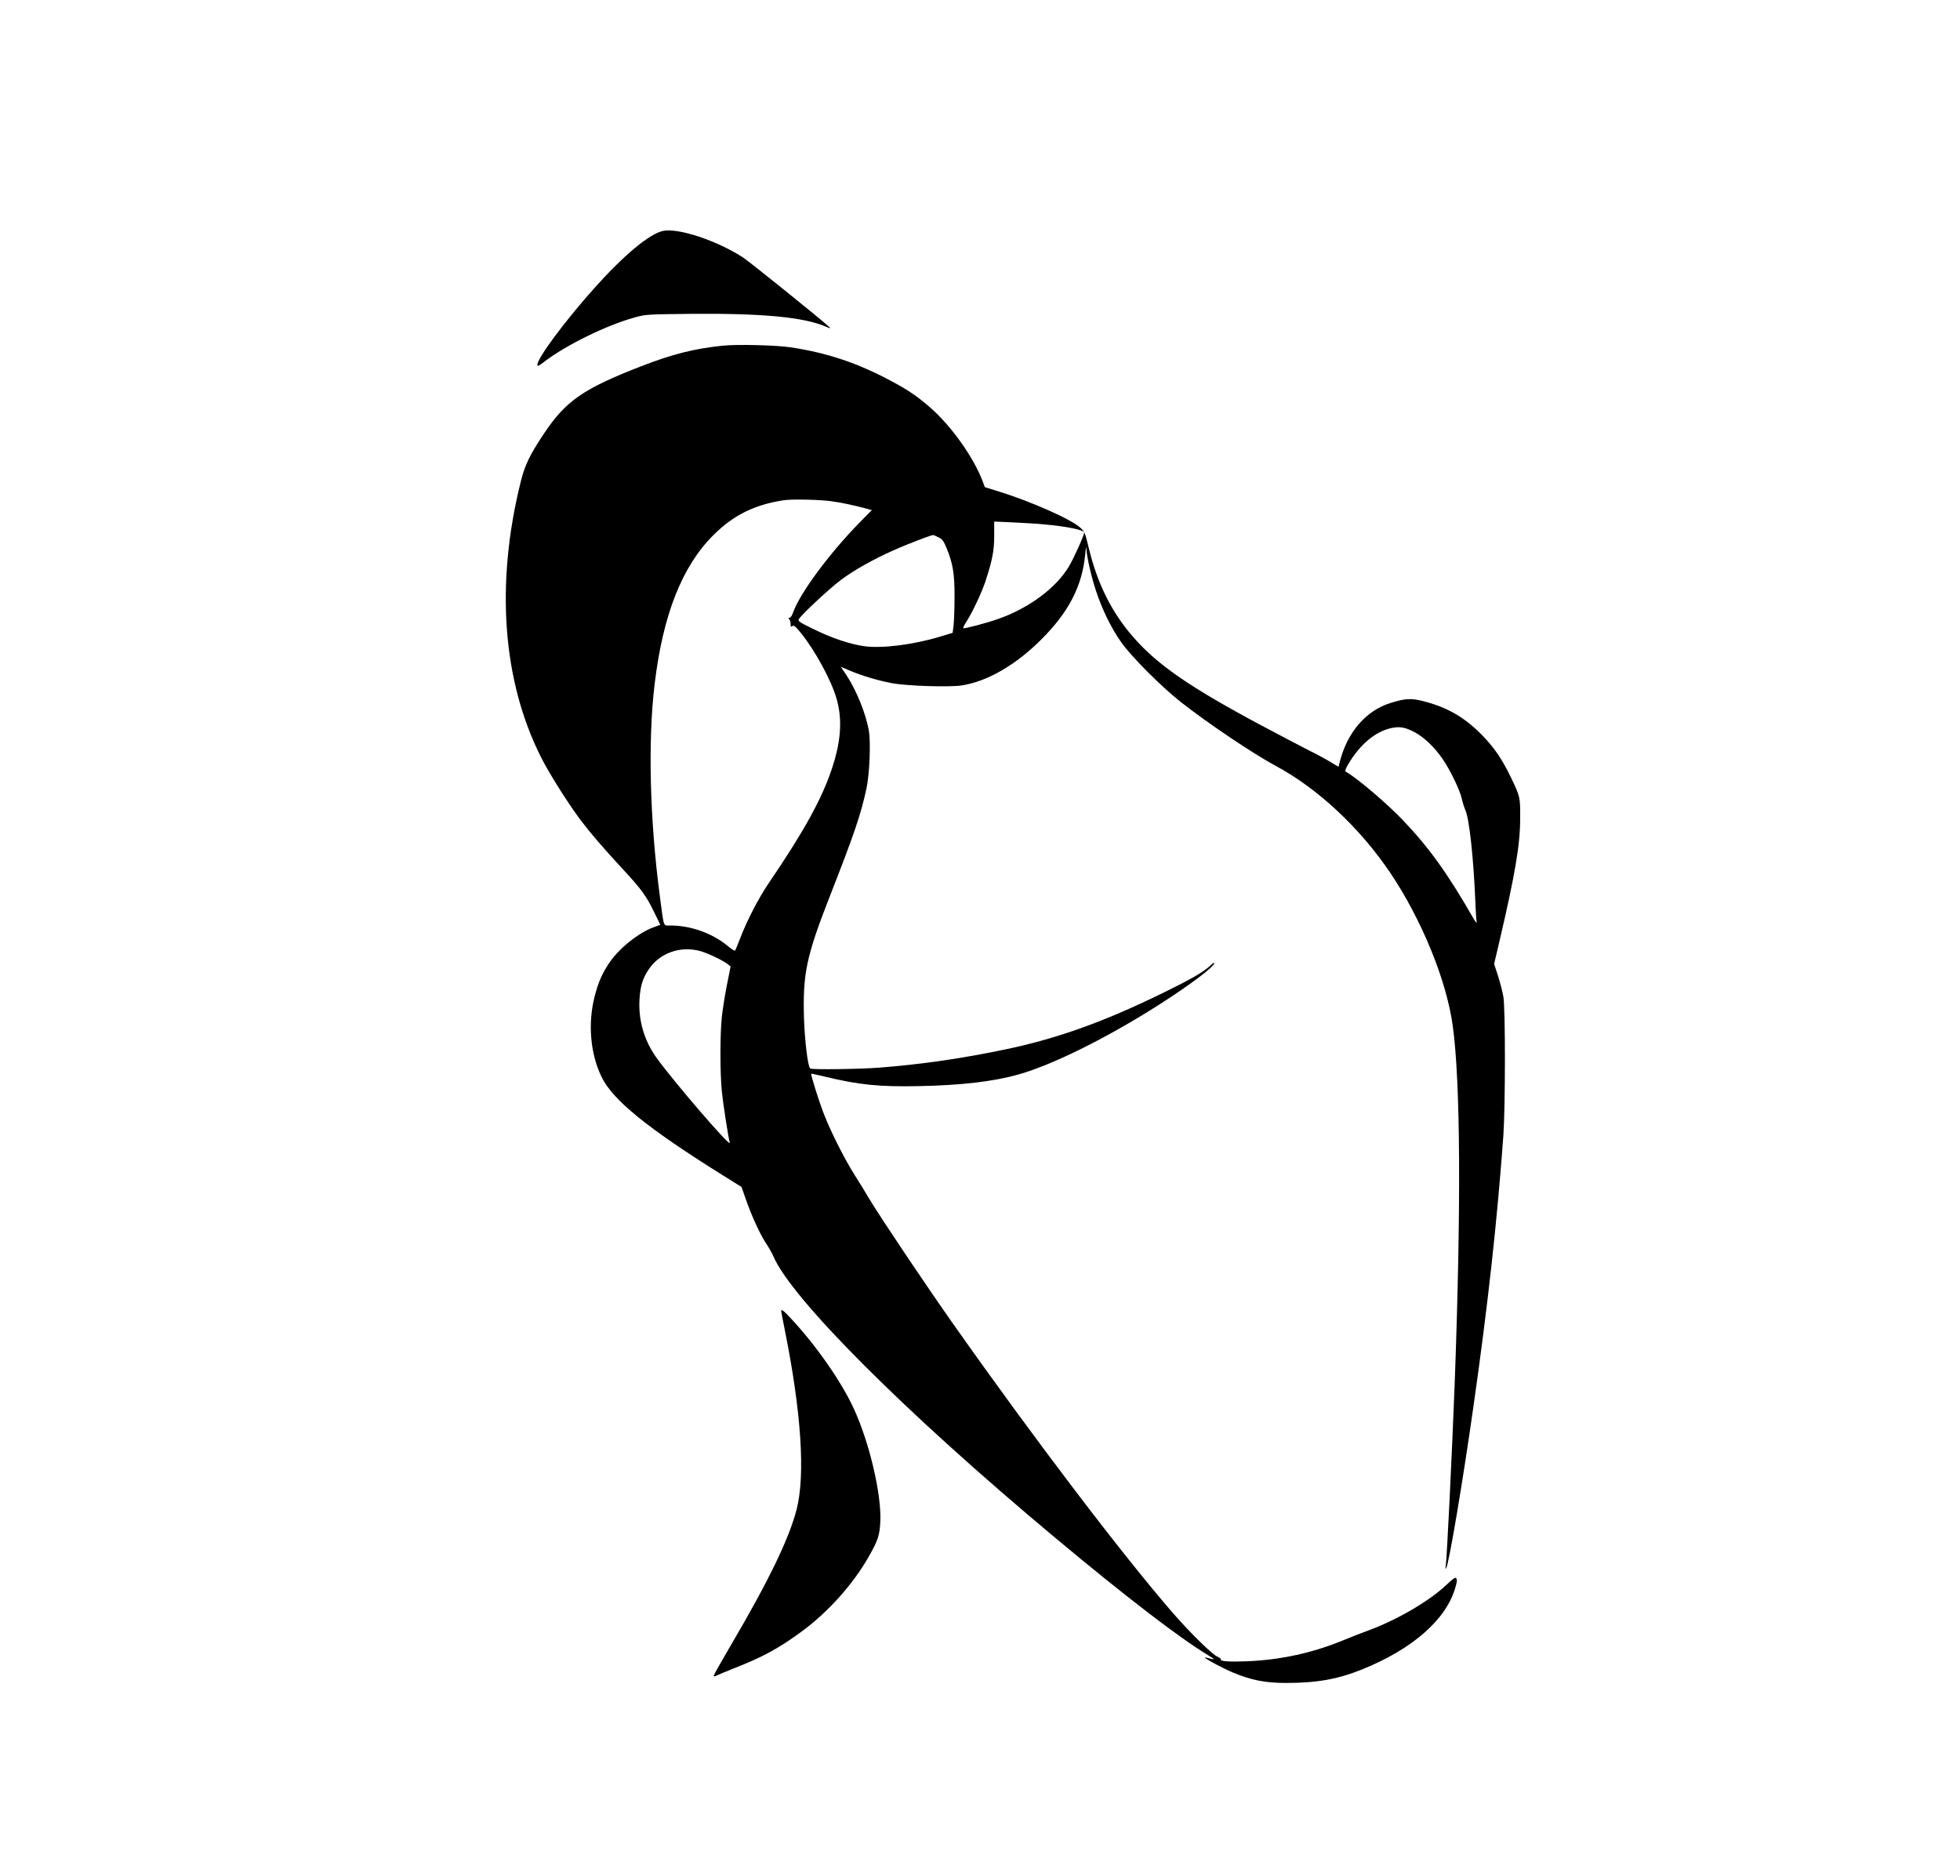 <?xml version="1.0" standalone="no"?>
<!DOCTYPE svg PUBLIC "-//W3C//DTD SVG 20010904//EN"
 "http://www.w3.org/TR/2001/REC-SVG-20010904/DTD/svg10.dtd">
<svg version="1.0" xmlns="http://www.w3.org/2000/svg"
 width="1656pt" height="1585pt" viewBox="0 0 1656 1585"
 preserveAspectRatio="xMidYMid meet">

<g transform="translate(0,1585) scale(0.1,-0.1)"
fill="#000000" stroke="none">
<path d="M5603 13899 c-114 -23 -333 -205 -581 -483 -249 -278 -482 -592 -482
-649 0 -15 11 -10 58 26 183 141 524 308 762 374 93 26 101 27 465 31 612 6
968 -27 1155 -109 30 -13 40 -15 30 -5 -57 55 -670 549 -730 589 -217 142
-548 253 -677 226z"/>
<path d="M6105 12929 c-236 -24 -427 -72 -686 -173 -490 -190 -638 -292 -824
-571 -117 -175 -160 -264 -194 -400 -217 -869 -156 -1690 173 -2339 70 -138
227 -386 332 -526 83 -110 189 -233 358 -416 154 -166 197 -225 262 -359 l53
-109 -57 -21 c-129 -47 -295 -181 -378 -306 -58 -88 -91 -164 -120 -279 -58
-227 -37 -480 57 -676 92 -195 384 -433 1014 -827 l170 -106 34 -97 c49 -143
123 -304 174 -381 25 -37 51 -84 59 -103 149 -358 1114 -1323 2378 -2379 596
-498 1053 -849 1298 -997 59 -35 60 -41 4 -25 -17 5 -32 8 -32 6 0 -10 152
-91 235 -126 158 -66 275 -89 452 -89 261 0 438 32 643 115 423 171 705 418
784 684 18 61 19 71 8 88 -5 8 -31 -10 -82 -59 -144 -136 -416 -295 -655 -383
-55 -20 -147 -56 -205 -80 -268 -111 -535 -170 -826 -182 -149 -6 -229 0 -219
16 2 5 -10 15 -27 22 -44 18 -225 195 -372 363 -421 483 -1178 1478 -1860
2446 -236 335 -609 891 -708 1055 -36 61 -94 155 -129 210 -82 130 -193 349
-253 500 -43 107 -118 346 -112 353 2 1 50 -9 107 -23 297 -72 467 -89 804
-82 360 7 629 39 839 98 294 83 756 313 1197 595 262 168 459 317 459 347 0 6
-15 -3 -32 -20 -58 -55 -158 -113 -403 -233 -491 -241 -886 -383 -1317 -474
-375 -79 -714 -128 -1078 -157 -170 -13 -574 -18 -585 -7 -20 19 -46 238 -52
424 -11 378 20 525 219 1033 209 534 261 688 309 909 26 122 37 388 20 488
-25 145 -106 345 -193 475 l-44 65 78 -33 c105 -44 230 -81 352 -105 128 -24
486 -36 594 -19 213 33 454 172 668 386 234 233 347 452 373 720 4 50 9 73 10
52 2 -68 41 -238 82 -362 51 -154 130 -316 211 -430 84 -120 340 -377 504
-506 223 -176 614 -439 799 -538 359 -192 717 -527 975 -911 263 -393 471
-902 524 -1285 66 -474 72 -1541 16 -3045 -22 -573 -65 -1463 -75 -1525 -3
-20 -2 -25 4 -15 24 41 140 730 230 1365 122 853 201 1571 253 2290 17 244 18
1073 0 1174 -7 40 -27 119 -45 175 l-33 101 48 205 c129 552 172 804 172 1025
1 181 0 184 -80 350 -74 154 -144 255 -249 361 -145 146 -290 229 -491 280
-103 26 -151 23 -276 -16 -207 -64 -365 -248 -428 -497 l-11 -42 -65 39 c-35
22 -120 68 -187 101 -67 34 -248 129 -402 211 -599 320 -874 509 -1079 744
-183 209 -304 452 -377 754 -30 126 -34 137 -71 171 -72 69 -417 222 -685 305
l-122 38 -17 46 c-77 205 -267 472 -445 627 -108 94 -182 145 -326 222 -287
154 -546 241 -858 287 -124 18 -450 26 -570 13z m924 -1315 c93 -13 166 -29
301 -64 l36 -10 -110 -112 c-254 -261 -496 -589 -554 -750 -9 -28 -23 -48 -31
-48 -12 0 -12 -3 -3 -12 7 -7 12 -25 12 -41 0 -23 3 -27 13 -18 10 8 20 4 39
-17 108 -117 248 -354 315 -532 74 -195 68 -397 -18 -654 -85 -257 -239 -535
-538 -974 -82 -121 -182 -315 -236 -457 -21 -55 -41 -103 -44 -107 -4 -4 -31
13 -61 38 -132 109 -313 174 -487 174 -61 0 -52 -24 -87 240 -86 647 -103
1319 -45 1800 70 586 232 996 498 1260 167 167 345 255 591 293 67 11 313 6
409 -9z m1796 -195 c195 -18 335 -47 335 -70 0 -22 -87 -215 -128 -284 -109
-183 -336 -352 -596 -444 -96 -34 -283 -84 -297 -79 -4 2 8 28 28 58 49 76
126 240 158 335 59 180 75 261 75 387 l0 121 158 -7 c86 -4 207 -11 267 -17z
m-896 -109 c33 -16 43 -30 69 -92 53 -129 67 -213 67 -408 0 -96 -4 -205 -8
-241 l-8 -66 -102 -31 c-226 -69 -494 -103 -645 -82 -121 17 -273 68 -430 145
-117 57 -132 67 -123 83 19 35 258 259 356 332 110 82 269 172 446 251 102 46
312 127 332 128 4 1 25 -8 46 -19z m4022 -1646 c82 -43 173 -131 241 -232 65
-96 144 -262 159 -332 6 -30 20 -73 30 -95 33 -74 69 -404 84 -770 3 -82 8
-161 11 -175 3 -16 -7 -4 -27 30 -215 375 -373 596 -594 828 -132 139 -391
360 -482 410 -12 7 -9 17 17 63 98 166 226 275 360 306 74 17 121 9 201 -33z
m-6038 -1849 c61 -16 197 -80 236 -112 l24 -19 -31 -155 c-17 -85 -36 -206
-43 -269 -16 -146 -16 -479 0 -635 12 -112 51 -367 67 -431 12 -48 -478 521
-621 721 -103 145 -152 314 -142 490 7 112 26 176 77 253 93 139 264 201 433
157z"/>
<path d="M6600 4773 c0 -5 14 -75 30 -157 140 -694 175 -1227 101 -1519 -65
-251 -237 -606 -561 -1157 -77 -131 -140 -243 -140 -249 0 -8 9 -7 28 3 15 7
79 34 142 59 248 97 383 171 582 318 219 163 424 392 555 621 82 142 96 187
101 307 9 229 -92 660 -222 944 -101 222 -306 519 -517 749 -73 80 -99 101
-99 81z"/>
</g>
</svg>
